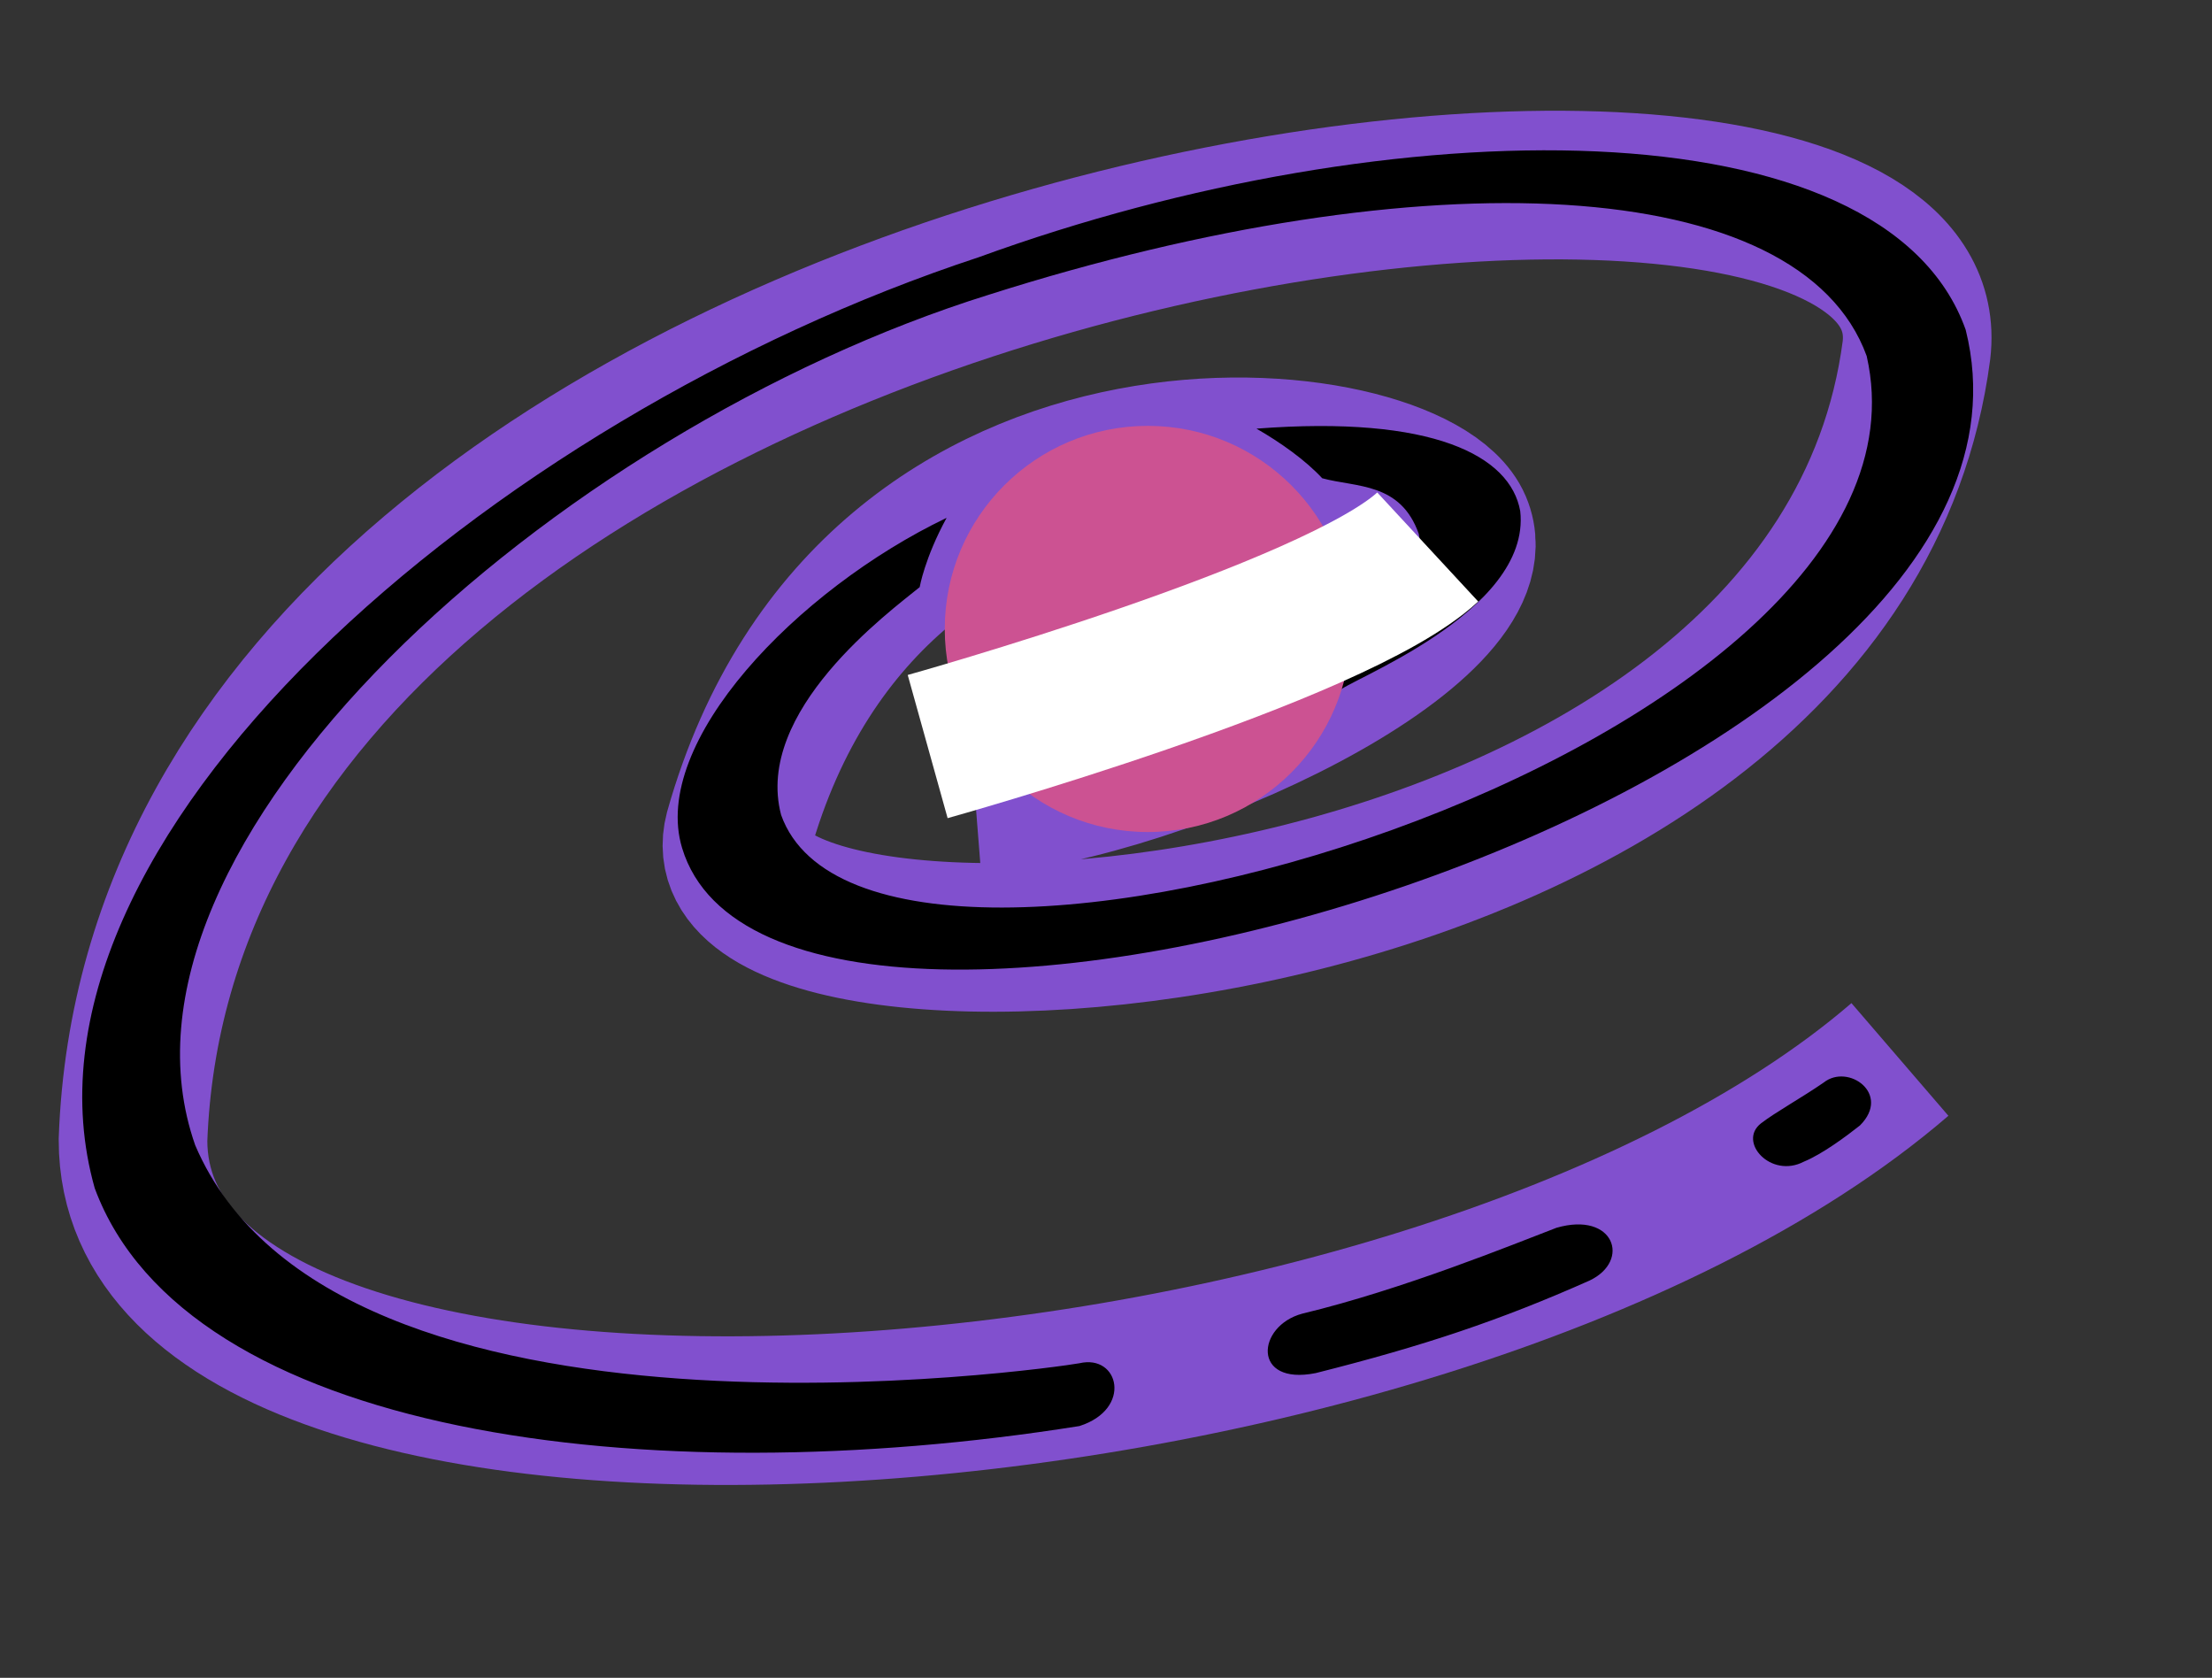 <?xml version="1.0" encoding="utf-8"?>
<!-- Generator: Adobe Illustrator 26.0.1, SVG Export Plug-In . SVG Version: 6.00 Build 0)  -->
<svg version="1.1" id="Layer_1" xmlns="http://www.w3.org/2000/svg" xmlns:xlink="http://www.w3.org/1999/xlink" x="0px" y="0px"
	 viewBox="0 0 1190.8 903" style="enable-background:new 0 0 1190.8 903;" xml:space="preserve">
<rect x="0" y="0" width="1190.8" height="903" fill="#333333" stroke="none"/>
<style type="text/css">
	.st0{fill:none;stroke:#8150CE;stroke-width:80;stroke-miterlimit:10;}
	.st1{fill-rule:evenodd;clip-rule:evenodd;}
	.st2{fill-rule:evenodd;clip-rule:evenodd;fill:#CC5292;}
	.st3{fill-rule:evenodd;clip-rule:evenodd;fill:#FFFFFF;}
	.st4{fill:none;stroke:#FFFFFF;stroke-width:80;stroke-miterlimit:10;}
</style>
<path class="st0" d="M525.1,431.3c102.6-8.1,283.1-93,259.5-148.5s-314.9-90.6-386.9,164.7c-29,110.3,589.7,79.1,634-259
	c23-195.3-942.1-75.4-960.1,425.1c0,221.6,695.4,176.8,951.2-43.4"/>
<path class="st1" d="M495.1,316c0,0,2.7-15.7,14.5-37.3C428.9,317.4,350,399.6,367.2,456.4c52.6,173.9,754.3-26.2,691-278.9
	C1014.5,54.4,748.8,57.6,527,138.4C263.2,225.2-1.6,453.5,51,639.5c49.2,132.8,296.4,165.2,530.1,128c28.6-9.1,21.4-38.8,0-33.8
	c-14.9,2.7-400.9,58.5-476-117.3c-56.9-161.9,193-384.7,427.3-457.8c234.3-74.5,436.7-65.4,472.5,33c48.3,211.9-534.9,386-584.4,247
	C405.8,382.8,478.8,329.3,495.1,316z M837.9,660.8c-23.5,9-82.7,33.2-136.8,46.2c-24.7,6.6-27.3,38.9,7.2,32
	c58.4-14.7,99.5-28.5,147.4-49.8C878.1,678.6,869,651.8,837.9,660.8z M981.8,582.6c-11.7,8.1-26.2,16.1-33.8,22
	c-12.7,9.9,5.3,29.9,23.1,20.6c10-4.1,23-13.8,30.2-19.5C1018.3,588.7,994.9,572.2,981.8,582.6z M720.9,372l3.3-30.4
	c13.1-8.2,44.6-31.2,39.6-54.2c-9.8-27.9-33.6-25-52-30c-8.9-9.6-22.3-19.2-35.4-26.7c95.1-7.3,136.7,14.6,142,44.4
	C824.5,330.1,722.4,367.4,720.9,372z"/>
<circle class="st2" cx="617.9" cy="338.5" r="109.3"/>
<path class="st3" d="M733.7,335.1c-70.8,48.8-209,71.7-209,71.7l-10.6-19.4c0,0,120.3-16.9,216.3-77.1L733.7,335.1z"/>
<path class="st4" d="M499.4,401.8c0,0,219.2-61.1,269.2-107.4"/>
</svg>
